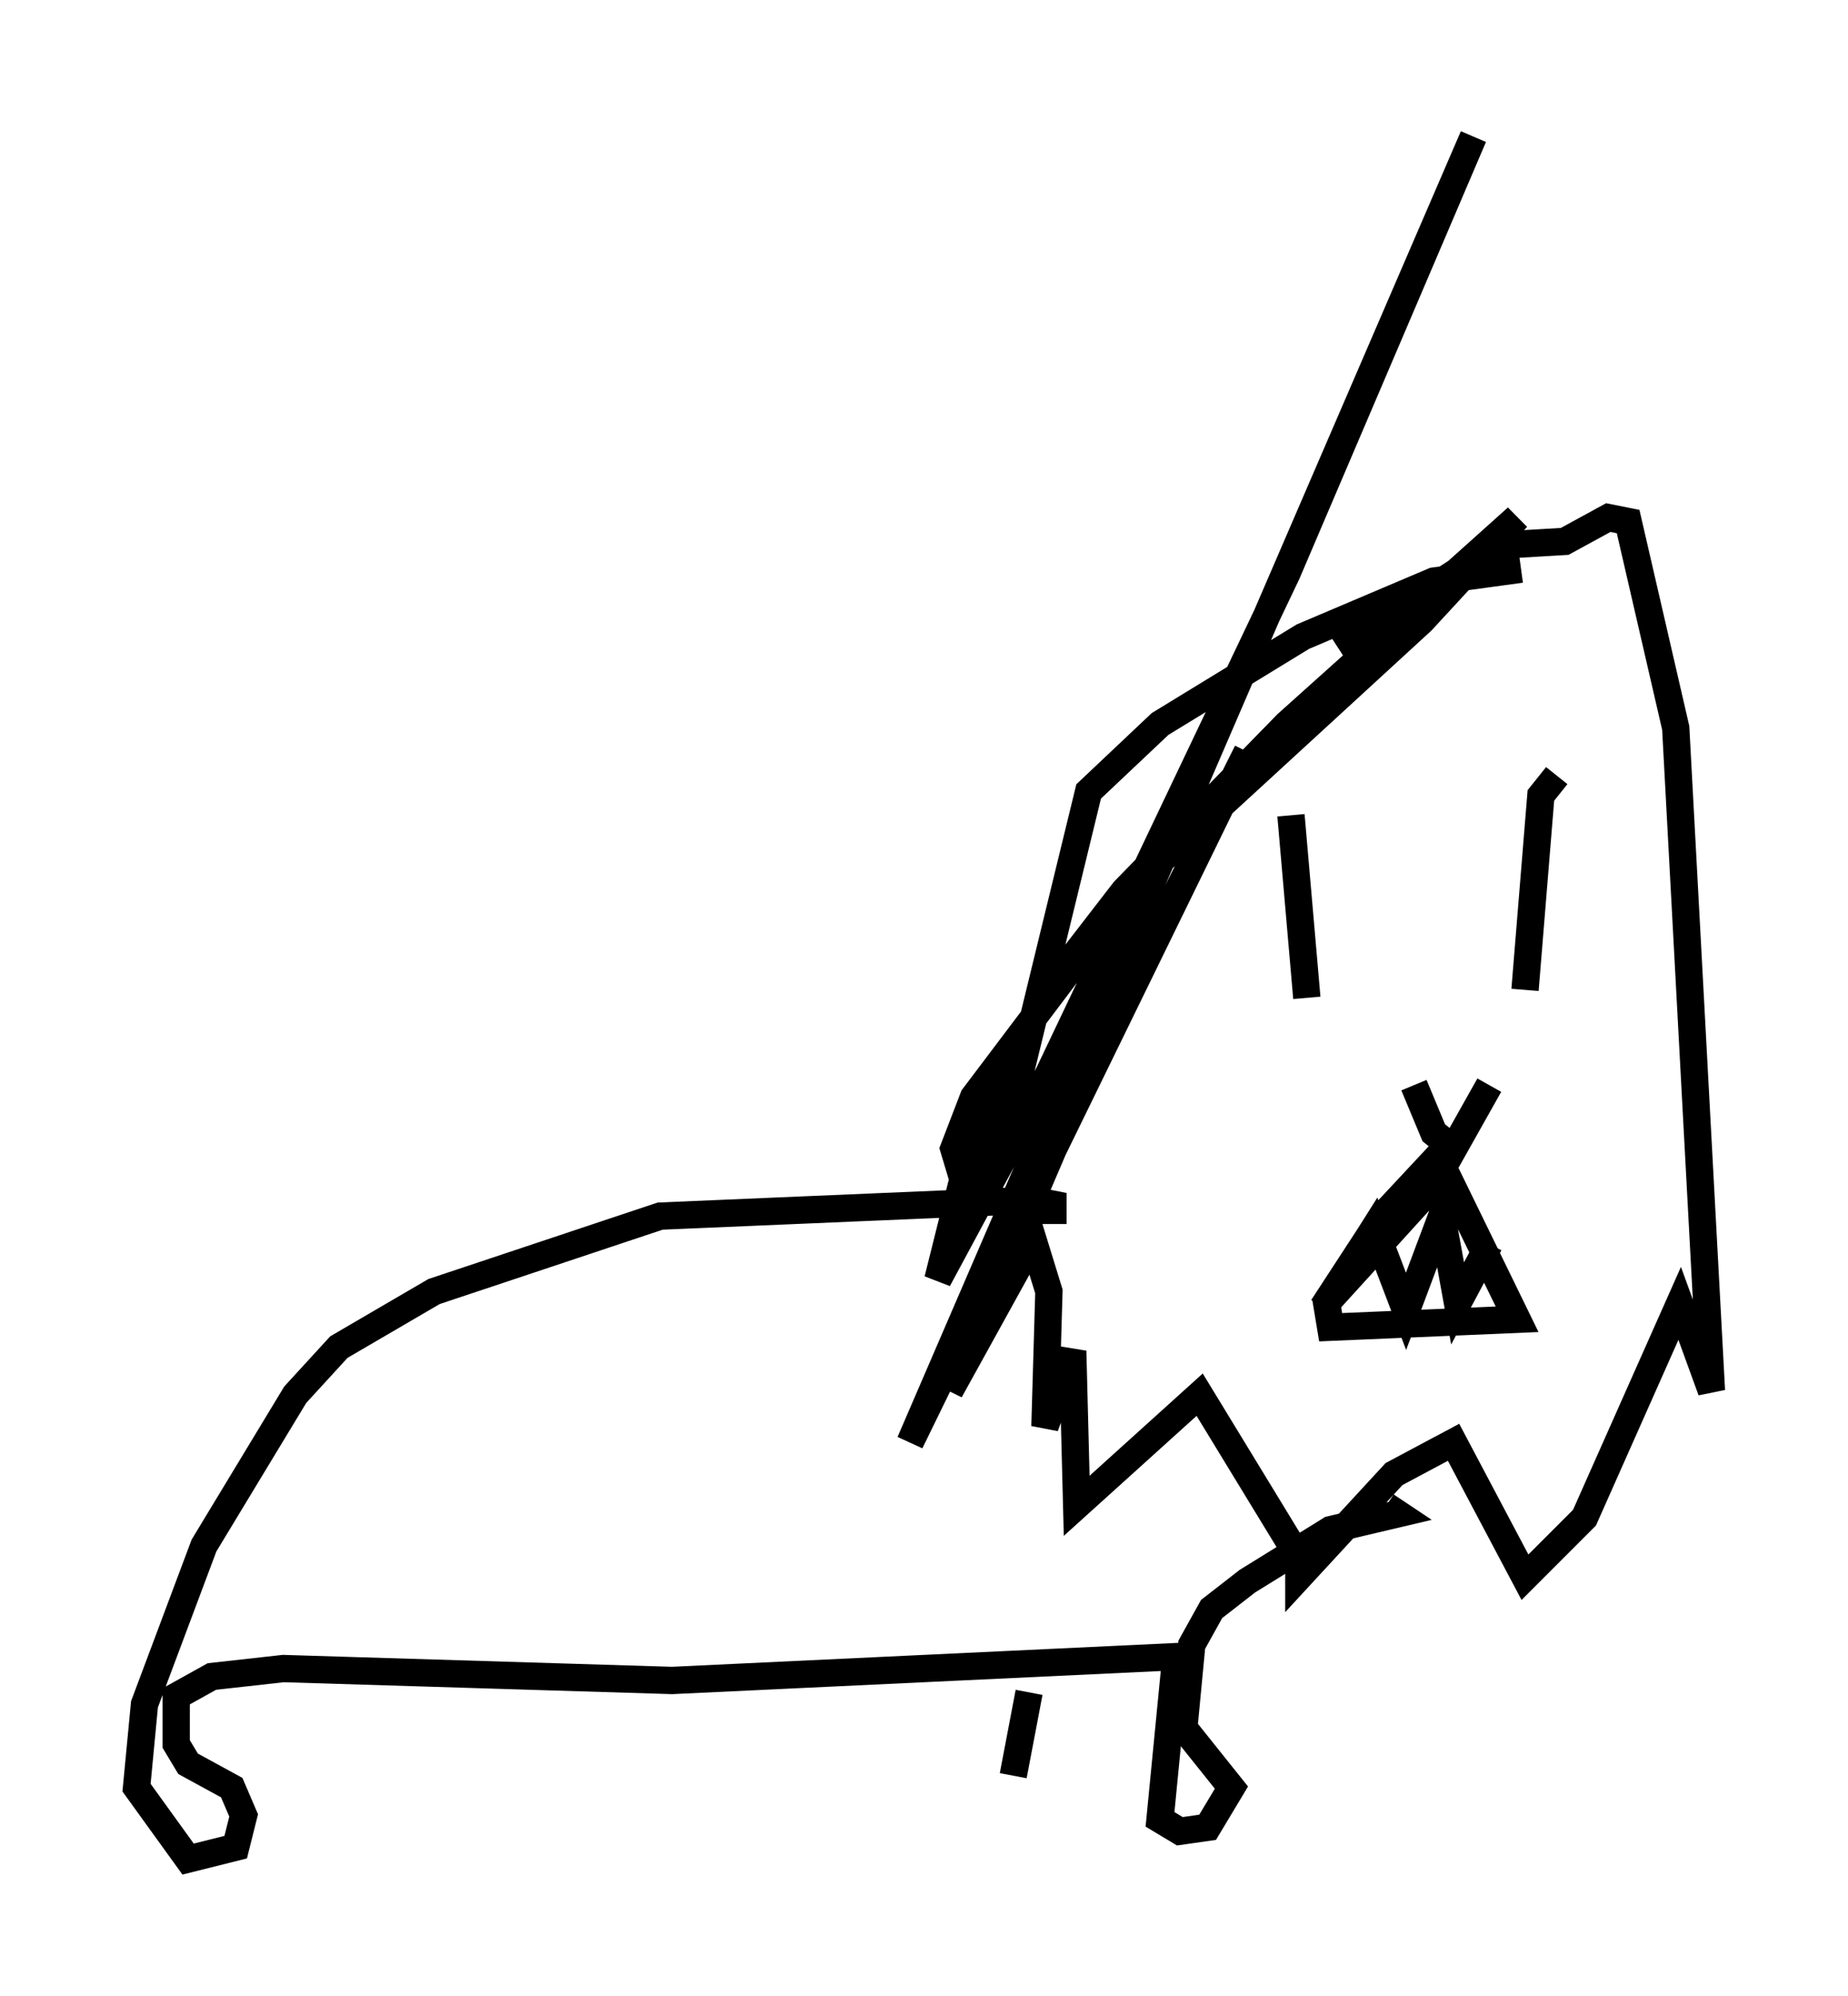 <?xml version="1.0" encoding="utf-8" ?>
<svg baseProfile="full" height="73.039" version="1.1" width="67.665" xmlns="http://www.w3.org/2000/svg" xmlns:ev="http://www.w3.org/2001/xml-events" xmlns:xlink="http://www.w3.org/1999/xlink"><defs /><rect fill="white" height="73.039" width="67.665" x="0" y="0" /><path d="M52.207, 40.151 m2.324, -0.436 l-1.307, 2.324 -0.726, -0.581 l-0.726, -1.743 m-4.503, -9.877 l0.581, 6.682 m9.151, -8.134 l-0.581, 0.726 -0.581, 7.117 m-3.05, 6.827 l-4.358, 4.793 2.179, -3.341 l2.034, -2.179 2.905, 5.955 l-6.827, 0.291 -0.145, -0.872 l1.743, -2.76 1.162, 3.05 l1.307, -3.486 0.581, 3.196 l1.162, -2.179 m1.162, -24.693 l-3.196, 0.436 -4.793, 2.034 l-5.229, 3.196 -2.615, 2.469 l-2.76, 11.33 -1.743, 3.196 l-0.436, -1.453 0.726, -1.888 l5.81, -7.698 10.603, -9.732 l3.486, -3.777 -8.425, 7.553 l-5.955, 6.101 -2.469, 3.196 l-2.76, 4.648 -1.598, 6.391 l4.067, -7.553 8.715, -18.302 l6.827, -15.978 -20.626, 47.788 l12.346, -25.274 -6.101, 12.201 l-4.793, 11.184 3.05, -5.52 l0.581, 1.888 -0.145, 4.939 l1.017, -2.76 0.145, 5.665 l4.503, -4.067 3.631, 5.955 l0.0, 0.726 3.486, -3.777 l2.179, -1.162 2.615, 4.939 l2.179, -2.179 3.486, -7.844 l1.162, 3.196 -1.307, -24.257 l-1.743, -7.553 -0.726, -0.145 l-1.598, 0.872 -2.469, 0.145 l-5.81, 3.777 m-10.458, 21.061 l0.0, -0.726 -0.726, -0.145 l-13.654, 0.581 -8.279, 2.76 l-3.486, 2.034 -1.598, 1.743 l-3.341, 5.52 -2.179, 5.81 l-0.291, 3.05 1.888, 2.615 l1.743, -0.436 0.291, -1.162 l-0.436, -1.017 -1.598, -0.872 l-0.436, -0.726 0.0, -1.743 l1.307, -0.726 2.615, -0.291 l14.235, 0.436 18.447, -0.872 l-0.581, 5.955 0.726, 0.436 l1.017, -0.145 0.872, -1.453 l-1.743, -2.179 0.291, -3.05 l0.726, -1.307 1.307, -1.017 l3.05, -1.888 2.469, -0.581 l-0.436, -0.291 m-13.073, 6.827 l-0.581, 3.05 " fill="none" stroke="black" stroke-width="1" /></svg>